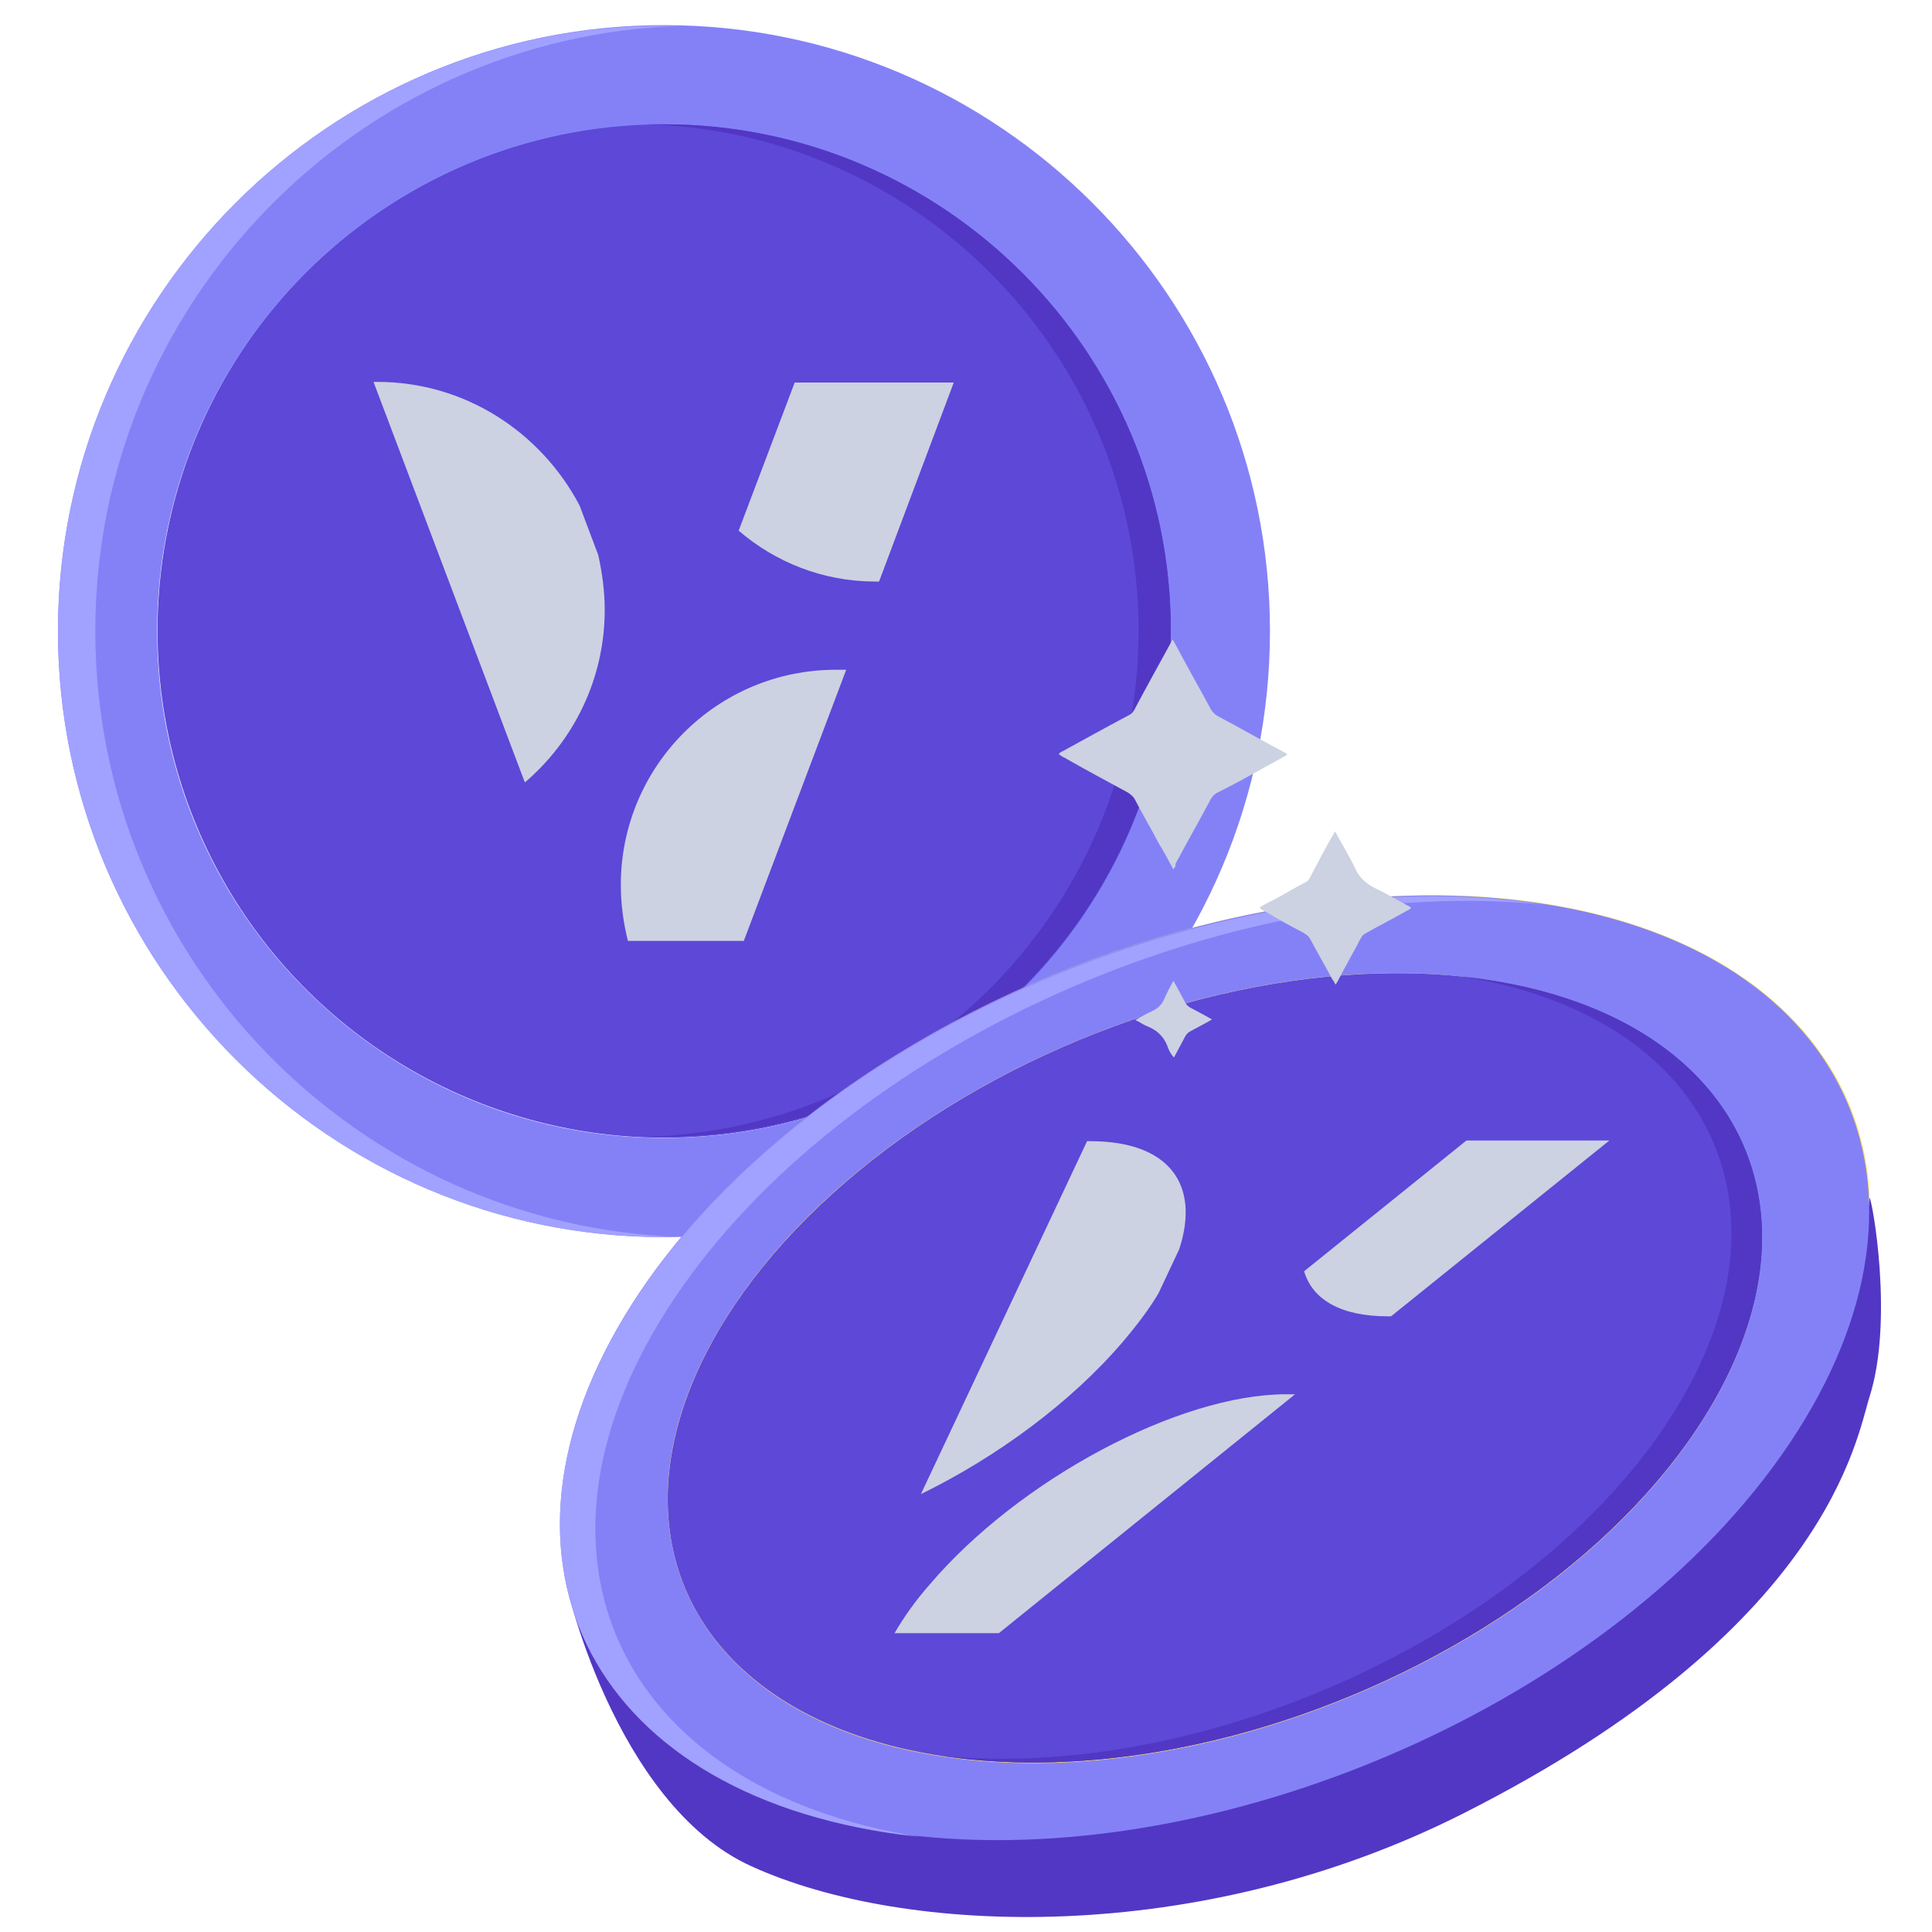 <?xml version="1.0" encoding="utf-8"?>
<!-- Generator: Adobe Illustrator 24.3.0, SVG Export Plug-In . SVG Version: 6.00 Build 0)  -->
<svg version="1.1" id="Graphic_Element" xmlns="http://www.w3.org/2000/svg" xmlns:xlink="http://www.w3.org/1999/xlink" x="0px"
	 y="0px" viewBox="0 0 300 300" style="enable-background:new 0 0 300 300;" xml:space="preserve">
<style type="text/css">
	.st0{fill:#5D48D8;}
	.st1{fill:#8481F7;}
	.st2{fill:#A1A1FF;}
	.st3{fill:#5237C4;}
	.st4{fill:#CCD2E1;}
	.st5{fill:#F7DE61;}
</style>
<g>
	<g>
		
			<ellipse transform="matrix(2.739341e-02 -1 1 2.739341e-02 2.364 198.356)" class="st0" cx="103.1" cy="98" rx="78.7" ry="78.7"/>
		<g>
			<path class="st1" d="M103.1,192.1C51.2,192.1,9,149.8,9,98S51.2,3.9,103.1,3.9s94.1,42.2,94.1,94.1S155,192.1,103.1,192.1z
				 M103.1,19.3c-43.4,0-78.7,35.3-78.7,78.7c0,43.4,35.3,78.7,78.7,78.7c43.4,0,78.7-35.3,78.7-78.7
				C181.8,54.6,146.5,19.3,103.1,19.3z"/>
		</g>
		<path class="st2" d="M14.8,98c0-50.9,40.7-92.5,91.2-94c-1,0-1.9,0-2.9,0C51.2,3.9,9,46.1,9,98s42.2,94.1,94.1,94.1
			c1,0,1.9,0,2.9,0C55.4,190.5,14.8,148.9,14.8,98z"/>
		<path class="st3" d="M103.1,19.3c-0.8,0-1.7,0-2.5,0c42.2,1.3,76.2,36.1,76.2,78.6c0,42.5-33.9,77.3-76.2,78.6c0.8,0,1.7,0,2.5,0
			c43.4,0,78.7-35.3,78.7-78.7C181.8,54.6,146.5,19.3,103.1,19.3z"/>
	</g>
	<path class="st4" d="M136.5,90.3c-0.2,0-0.4,0-0.6,0c-8.1,0-15.5-3-21.2-7.9l8.7-23h24.7L136.5,90.3z M131.4,104
		c-0.5,0-1.1,0-1.6,0c-18.5,0-33.4,15-33.4,33.4c0,3,0.4,5.9,1.1,8.7h18l0,0h0L131.4,104z M81.5,121.5c7.6-6.5,12.4-16.1,12.4-26.8
		c0-2.9-0.4-5.8-1-8.5l-2.9-7.7C84,67.1,72.2,59.3,58.6,59.3c-0.2,0-0.4,0-0.6,0L81.5,121.5z"/>
	<g>
		
			<ellipse transform="matrix(0.924 -0.383 0.383 0.924 -66.94 88.379)" class="st5" cx="188.6" cy="212.4" rx="106.6" ry="66"/>
		<path class="st3" d="M290.3,186c-0.8,10.1-8.5,21.1-15.9,32.1c-26.8,39.9-88.7,67.2-137.9,60.7c-21.7-2.8-40.3-22.1-48.8-34.5
			c-0.4,0.5,7.7,35.9,29,45.5c23.7,10.8,69.3,12.6,110.5-8.2c56.8-28.7,61.1-58.5,63.1-64.7C294.1,205,290.7,186.2,290.3,186z"/>
		<g>
			
				<ellipse transform="matrix(0.924 -0.383 0.383 0.924 -66.94 88.38)" class="st0" cx="188.6" cy="212.4" rx="89.1" ry="55.1"/>
			<g>
				<path class="st1" d="M140,284.8c-49.2-6.4-67.5-44.1-40.7-84.1c26.8-39.9,88.7-67.2,137.9-60.7c49.2,6.4,67.5,44.1,40.7,84.1
					S189.2,291.2,140,284.8z M229.3,151.9c-41.2-5.4-92.9,17.4-115.3,50.8c-22.4,33.4-7.2,64.9,34,70.3s92.9-17.4,115.3-50.8
					S270.4,157.3,229.3,151.9z"/>
			</g>
			<path class="st2" d="M104.8,201.5c26.3-39.2,86.4-66.1,135.1-61c-0.9-0.1-1.8-0.3-2.7-0.4c-49.2-6.4-111.1,20.8-137.9,60.7
				c-26.8,39.9-8.6,77.6,40.7,84.1c0.9,0.1,1.8,0.2,2.7,0.3C95.6,277.7,78.5,240.6,104.8,201.5z"/>
			<path class="st3" d="M229.3,151.9c-0.8-0.1-1.6-0.2-2.4-0.3c39.4,6.3,53.6,37.2,31.6,69.9c-22,32.7-72.1,55.3-112.9,51.1
				c0.8,0.1,1.6,0.2,2.4,0.3c41.2,5.4,92.9-17.4,115.3-50.8S270.4,157.3,229.3,151.9z"/>
		</g>
	</g>
	<path class="st4" d="M216,204.4c-0.2,0-0.3,0-0.5,0c-7.3,0-11.7-2.6-13-7l25.2-20.3h22.2L216,204.4z M201.1,216.5
		c-0.5,0-0.9,0-1.4,0c-16.6,0-41.4,13.2-55.3,29.5c-2.3,2.6-4.1,5.2-5.5,7.6h16.2l0,0h0L201.1,216.5z M143,232
		c11.7-5.7,23.3-14.2,31.4-23.7c2.2-2.6,4.1-5.1,5.5-7.5l3.2-6.8c3.3-10-1.5-16.8-13.8-16.8c-0.2,0-0.3,0-0.5,0L143,232z"/>
	<g>
		<g>
			<path class="st4" d="M182.2,135c-0.8-1.5-1.5-2.8-2.3-4.1c-1.2-2.3-2.5-4.5-3.7-6.8c-0.2-0.4-0.6-0.7-1-1
				c-3.3-1.8-6.7-3.6-10-5.5c-0.3-0.1-0.5-0.3-0.8-0.5c0.2-0.3,0.5-0.4,0.7-0.5c3.3-1.8,6.7-3.7,10.1-5.5c0.5-0.2,0.8-0.6,1-1
				c1.8-3.4,3.7-6.8,5.5-10.1c0.1-0.2,0.2-0.4,0.4-0.7c0.5,0.9,0.9,1.6,1.3,2.4c1.5,2.8,3.1,5.6,4.6,8.4c0.3,0.5,0.6,0.8,1.1,1.1
				c3.4,1.8,6.7,3.7,10.1,5.5c0.2,0.1,0.5,0.2,0.7,0.5c-1.3,0.7-2.5,1.4-3.8,2.1c-2.3,1.3-4.7,2.6-7.1,3.8c-0.4,0.2-0.7,0.5-1,1
				c-1.8,3.4-3.7,6.7-5.5,10.1C182.6,134.4,182.5,134.6,182.2,135z"/>
			<path class="st4" d="M207.3,129.1c1.1,2,2.2,3.8,3.1,5.7c0.7,1.5,1.7,2.4,3.1,3.1c1.9,0.9,3.7,2,5.6,3c-0.1,0.3-0.4,0.4-0.6,0.5
				c-2.1,1.2-4.3,2.3-6.4,3.5c-0.4,0.2-0.6,0.4-0.8,0.8c-1.1,2.1-2.3,4.2-3.4,6.3c-0.1,0.3-0.3,0.5-0.5,0.9
				c-0.2-0.3-0.3-0.6-0.5-0.8c-1.1-2.1-2.3-4.1-3.4-6.2c-0.2-0.4-0.5-0.7-1-1c-2.1-1.1-4.1-2.2-6.1-3.4c-0.3-0.2-0.6-0.2-0.8-0.6
				c0.8-0.5,1.6-0.9,2.4-1.3c1.5-0.8,3-1.7,4.5-2.5c0.5-0.2,0.8-0.5,1-1C204.7,133.8,205.9,131.5,207.3,129.1z"/>
			<path class="st4" d="M182.2,152.3c0.7,1.2,1.2,2.2,1.8,3.3c0.2,0.4,0.5,0.7,0.9,0.9c1.1,0.6,2.1,1.1,3.3,1.8
				c-1.2,0.7-2.2,1.2-3.3,1.8c-0.4,0.2-0.7,0.5-0.9,0.9c-0.6,1.1-1.1,2.1-1.7,3.2c-0.5-0.5-0.8-1.1-1-1.7c-0.6-1.6-1.7-2.6-3.3-3.2
				c-0.5-0.2-1-0.6-1.7-0.9c0.9-0.5,1.7-1,2.6-1.4c0.9-0.4,1.5-1,1.9-1.9C181.2,154.1,181.7,153.3,182.2,152.3z"/>
		</g>
	</g>
</g>
</svg>
